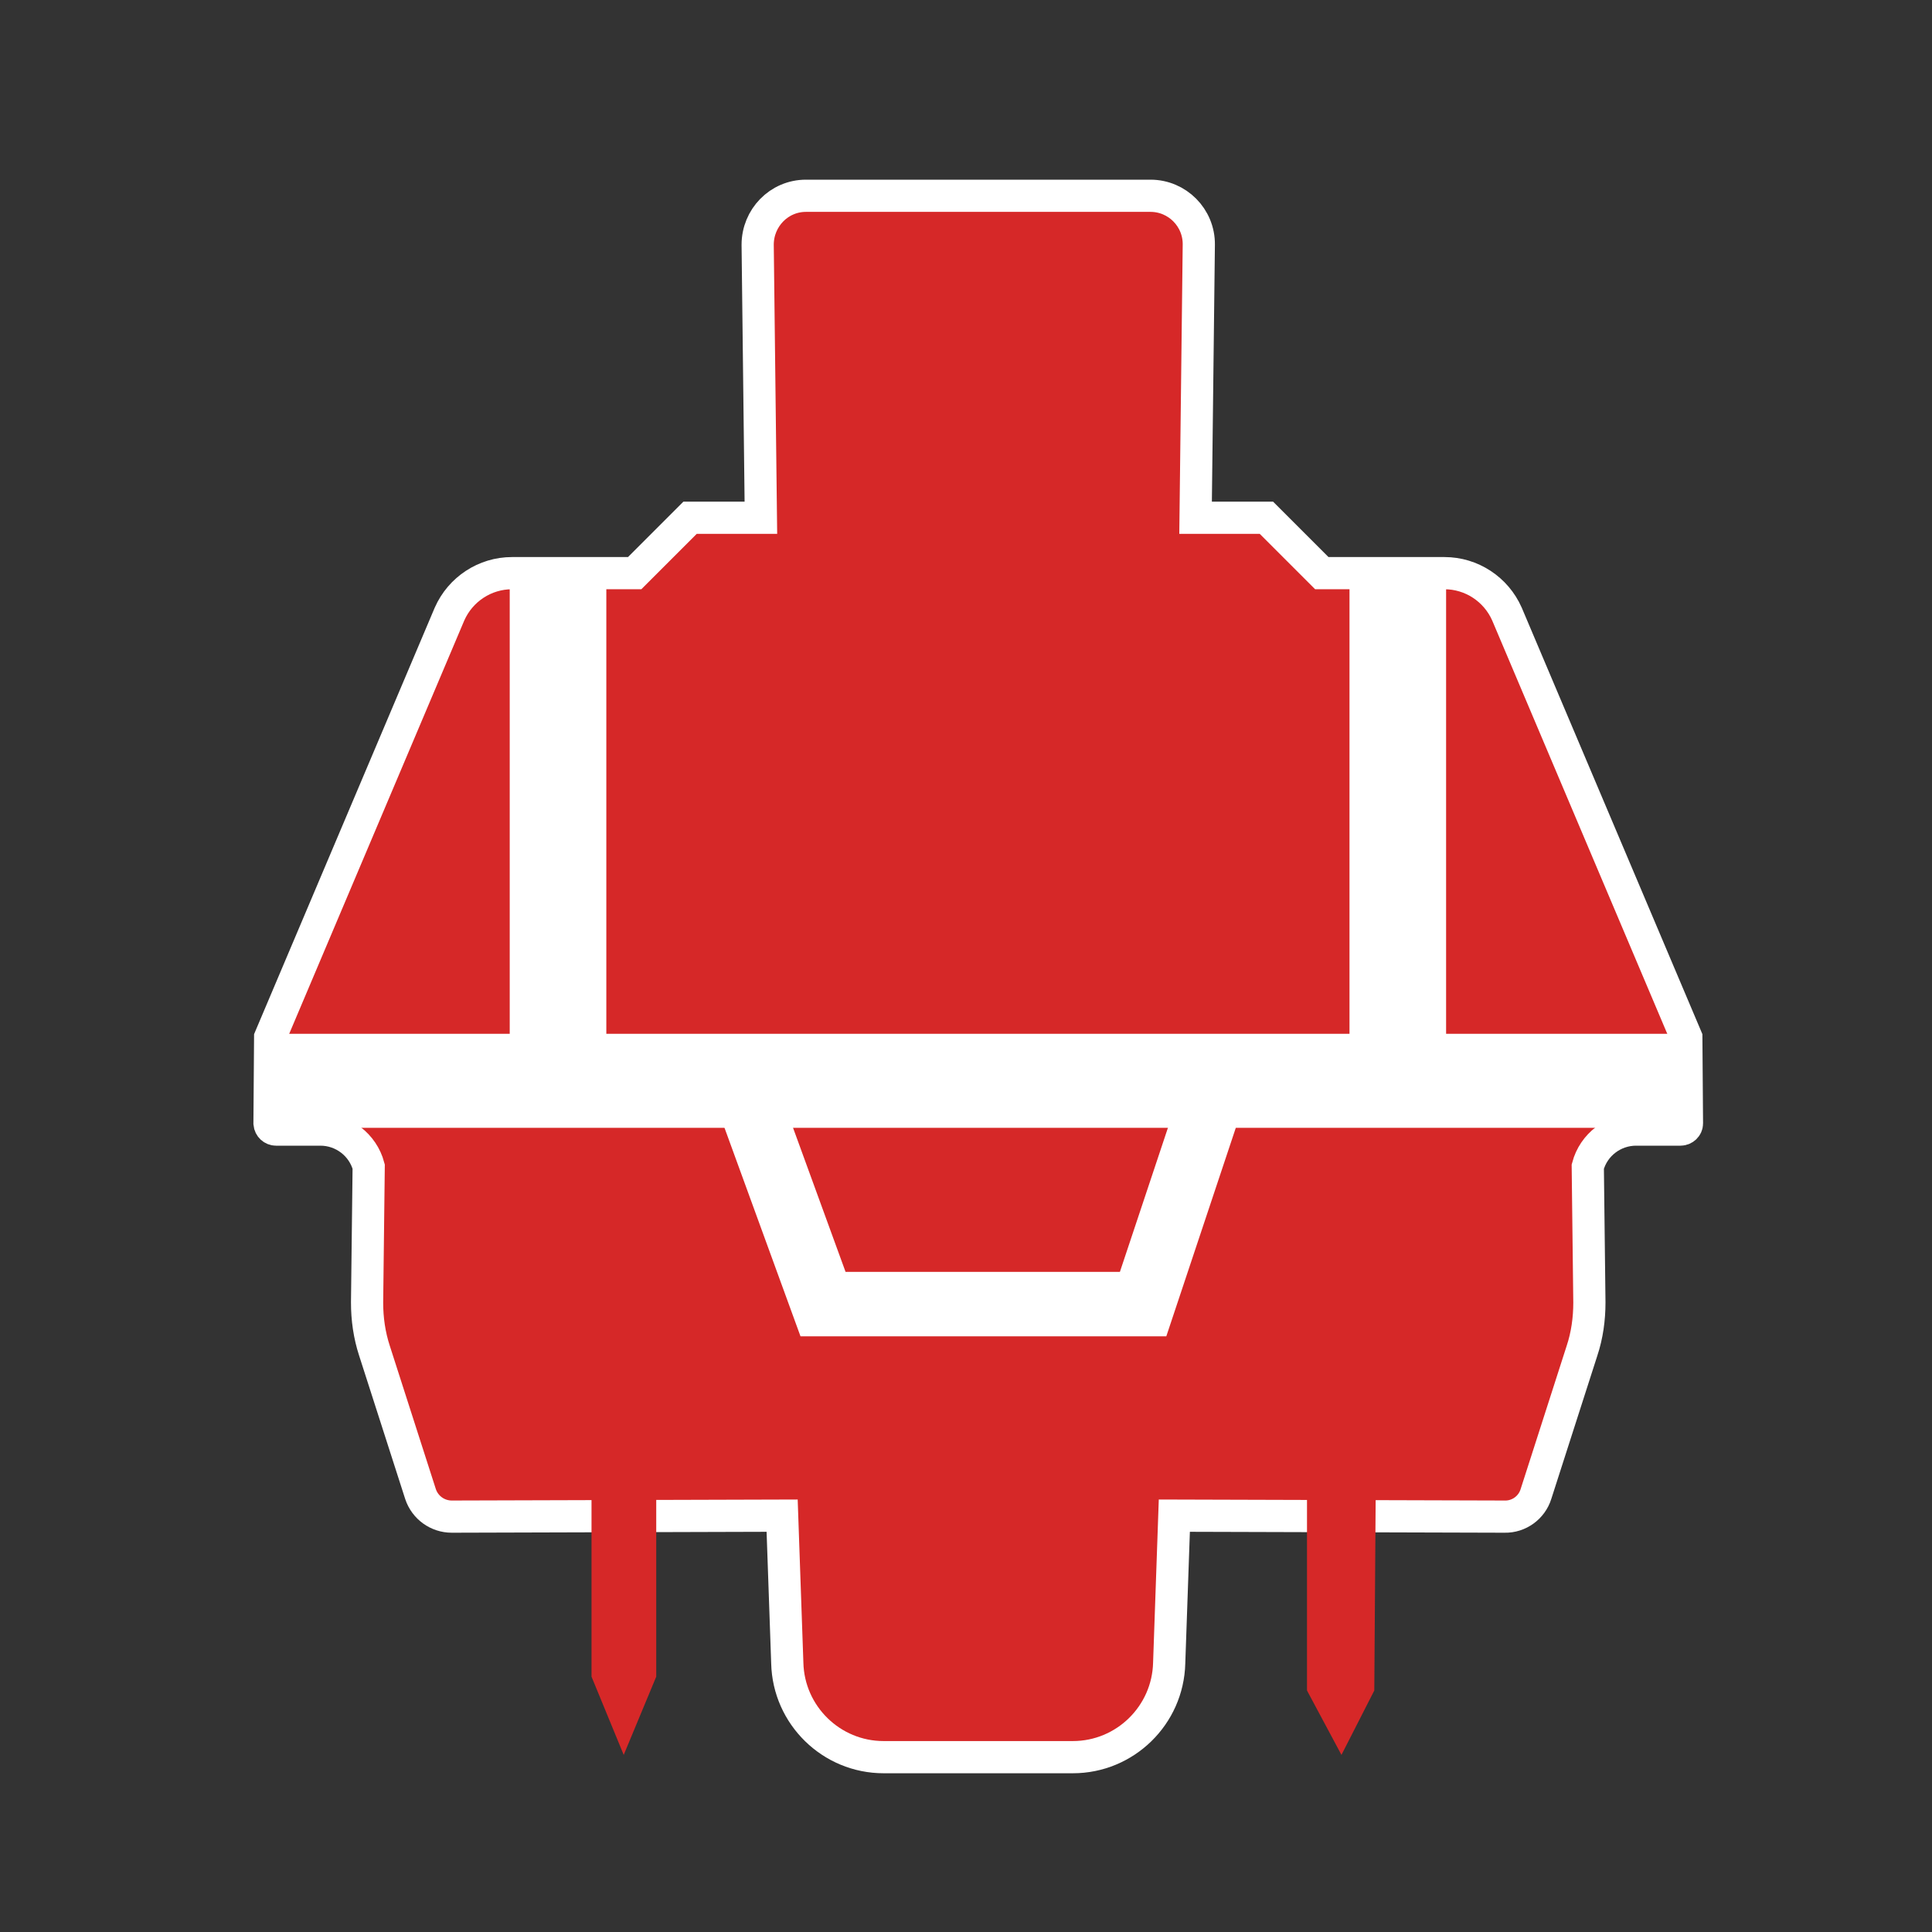 <?xml version="1.0" encoding="UTF-8"?><svg id="switch_svg" xmlns="http://www.w3.org/2000/svg" viewBox="0 0 60 60"><rect x="0" y="0" width="60" height="60" fill="#333333" stroke="none"/><defs><style>.cls-1{fill:#fff;stroke-width:.25px;}.cls-1,.cls-2,.cls-3,.cls-4{stroke:#fff;stroke-miterlimit:10;}.cls-2{stroke-width:2px;}.cls-2,.cls-3,.cls-4,.cls-5{fill:#d62828;}.cls-4{stroke-width:3px;}</style></defs><path class="cls-3" d="M26.38,6.08h9.35c.83,0,1.51,.68,1.5,1.52l-.1,8.48h2.2l1.72,1.72h3.81c.84,0,1.6,.5,1.94,1.27l5.57,13.15,.02,2.67c0,.1-.09,.19-.2,.19h-1.38c-.7,0-1.32,.47-1.5,1.15l.05,4.22c0,.51-.07,1.02-.23,1.5l-1.43,4.45c-.13,.42-.53,.71-.97,.7l-10.26-.03-.16,4.58c-.04,1.62-1.37,2.92-2.99,2.92h-3.96s2.04,0,2.04,0h-3.96c-1.62,0-2.95-1.3-2.99-2.92l-.16-4.58-10.26,.03c-.44,0-.83-.28-.97-.7l-1.43-4.45c-.16-.49-.23-.99-.23-1.5l.05-4.22c-.18-.68-.8-1.15-1.5-1.15h-1.38c-.1,0-.19-.08-.2-.19l.02-2.67,5.57-13.15c.34-.77,1.1-1.27,1.94-1.27h3.81l1.72-1.72h2.2l-.1-8.48c0-.83,.66-1.52,1.5-1.52h9.35"/><polyline class="cls-5" points="20.38 44.08 20.38 52.07 19.37 54.5 18.37 52.07 18.37 44.1"/><polyline class="cls-5" points="40.59 44.08 40.59 52.5 41.66 54.5 42.68 52.5 42.74 44.1"/><polyline class="cls-2" points="37.5 34.5 35.5 40.5 25.56 40.5 23.22 34.08"/><line class="cls-3" x1="43" y1="34.5" x2="17" y2="34.5"/><line class="cls-4" x1="17.33" y1="17.81" x2="17.33" y2="35"/><line class="cls-4" x1="43.41" y1="17.81" x2="43.41" y2="35"/><polygon class="cls-1" points="8.38 34.9 52.38 34.9 52.36 32.23 8.4 32.23 8.38 34.9"/></svg>